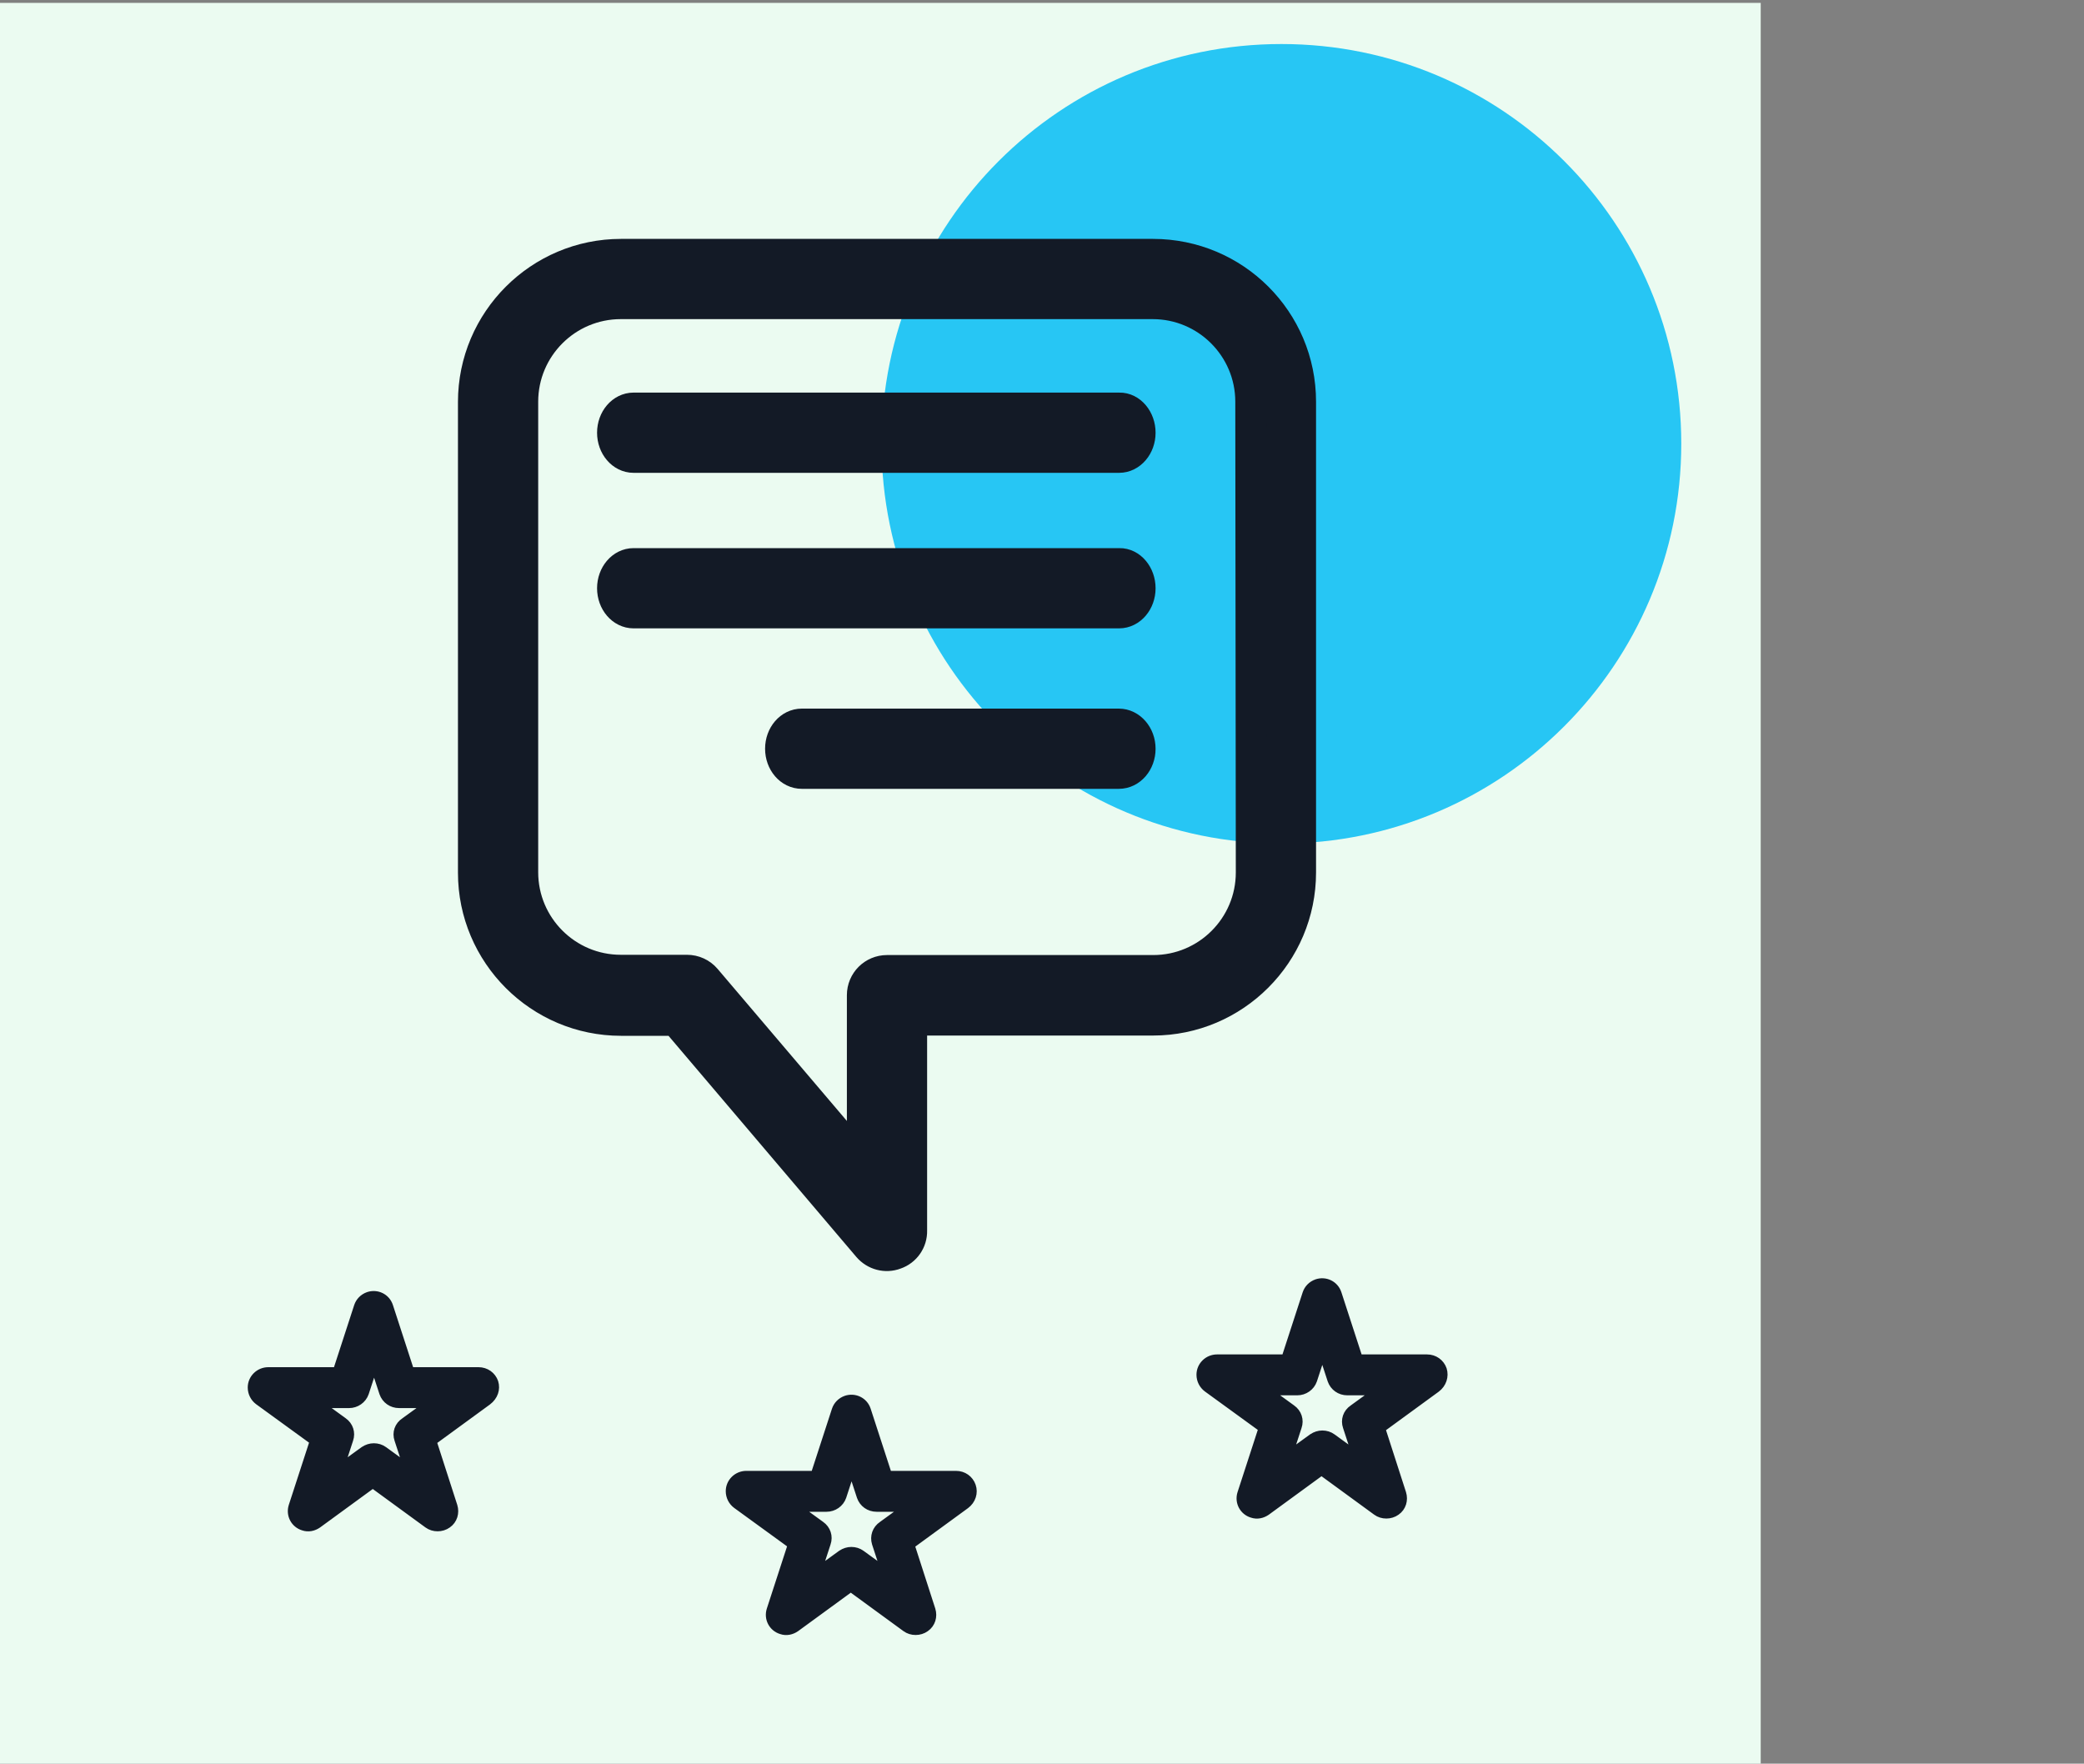 <svg version="1.1" id="Layer_1" xmlns="http://www.w3.org/2000/svg" x="0" y="0" viewBox="0 0 800 677" xml:space="preserve"><rect x="0" y="0" width="800" height="677" fill="#808080" stroke="none"/><style>.st2{fill:#131a26;stroke:#131a26;stroke-width:12;stroke-miterlimit:10}</style><path d="M0 1.1h675.9V677H0V1.1z" fill="#ebfbf1"/><path d="M491.9 323.8c84.7 0 153.5-68.7 153.5-153.5S576.7 16.9 491.9 16.9 338.4 85.6 338.4 170.4c.1 84.7 68.8 153.4 153.5 153.4z" fill="#27c6f4"/><g id="_37_rating"><path class="st2" d="M442.6 97.7H238.4c-31.2 0-56.6 25.4-56.6 56.6V335c0 31.2 25.4 56.6 56.6 56.6h21l73.9 87c2.6 3 6.7 4.1 10.4 2.7 3.8-1.3 6.3-4.9 6.2-8.9v-80.9h92.7c31.2 0 56.6-25.4 56.6-56.6V154.2c0-31.2-25.3-56.5-56.6-56.5zm37.8 237.2c0 20.8-16.9 37.7-37.7 37.7H340.5c-5.2 0-9.4 4.2-9.4 9.4v64.6l-60.2-70.8c-1.8-2.1-4.4-3.3-7.2-3.3h-25.4c-20.8 0-37.7-16.9-37.7-37.7V154.2c0-20.8 16.9-37.7 37.7-37.7h204.2c20.8 0 37.7 16.9 37.7 37.7l.2 180.7z"/><path class="st2" d="M437.6 166.1c0 5.2-3.6 9.4-8 9.4H243.2c-4.4 0-8-4.2-8-9.4s3.6-9.4 8-9.4h186.5c4.3-.1 7.9 4.2 7.9 9.4zm0 59.7c0 5.2-3.6 9.4-8 9.4H243.2c-4.4 0-8-4.2-8-9.4s3.6-9.4 8-9.4h186.5c4.3-.1 7.9 4.2 7.9 9.4zm0 61.6c0 5.2-3.6 9.4-8.1 9.4H307.8c-4.5 0-8.1-4.2-8.1-9.4s3.6-9.4 8.1-9.4h121.7c4.4 0 8.1 4.2 8.1 9.4z"/><path d="M553.9 525.7c-.9-2.6-3.3-4.3-6.1-4.3h-26.2l-8.1-24.9c-1.1-3.4-4.7-5.1-8-4-2 .7-3.4 2.2-4 4l-8.1 24.9h-26.2c-3.5 0-6.4 2.8-6.4 6.3 0 2.1 1 4 2.6 5.2l21.2 15.4-8.1 24.9c-1.1 3.4.8 6.9 4.1 7.9 2 .7 4 .2 5.6-.9l21.1-15.4 21.1 15.4c1.1.8 2.4 1.2 3.8 1.2 1.3 0 2.7-.4 3.8-1.2 2.3-1.6 3.1-4.4 2.3-7l-8-24.8 21.1-15.4c2.4-1.8 3.3-4.7 2.5-7.3zm-36.9 22l3.5 10.7-9.1-6.6c-1.1-.8-2.4-1.2-3.8-1.2-1.3 0-2.6.4-3.8 1.2l-9.1 6.6 3.5-10.7c.9-2.6 0-5.4-2.3-7l-9.1-6.6H498c2.7 0 5.2-1.7 6.1-4.3l3.5-10.7 3.5 10.7c.9 2.6 3.3 4.3 6.1 4.3h11.3l-9.1 6.6c-2.4 1.6-3.3 4.4-2.4 7zm-327.2-17.1c-.9-2.6-3.3-4.3-6.1-4.3h-26.2l-8.1-24.9c-1.1-3.4-4.7-5.1-8-4-2 .7-3.4 2.2-4 4l-8.1 24.9H103c-3.5 0-6.4 2.8-6.4 6.3 0 2.1 1 4 2.6 5.2l21.2 15.4-8.1 24.9c-1.1 3.4.8 6.9 4.1 7.9 2 .7 4 .2 5.6-.9l21.1-15.4 21.1 15.4c1.1.8 2.4 1.2 3.8 1.2 1.3 0 2.7-.4 3.8-1.2 2.3-1.6 3.1-4.4 2.3-7l-8-24.8 21.1-15.4c2.5-1.9 3.4-4.7 2.6-7.3zm-36.9 22l3.5 10.7-9.1-6.6c-1.1-.8-2.4-1.2-3.8-1.2-1.3 0-2.6.4-3.8 1.2l-9.1 6.6 3.5-10.7c.9-2.6 0-5.4-2.3-7l-9.1-6.6H134c2.7 0 5.2-1.7 6.1-4.3l3.5-10.7 3.5 10.7c.9 2.6 3.3 4.3 6.1 4.3h11.3l-9.1 6.6c-2.5 1.6-3.4 4.4-2.5 7zm220.2 17.8c-.9-2.6-3.3-4.3-6.1-4.3h-26.1l-8.1-24.9c-1.1-3.4-4.7-5.1-8-4-2 .7-3.4 2.2-4 4l-8.1 24.9h-26.2c-3.5 0-6.4 2.8-6.4 6.3 0 2.1 1 4 2.6 5.2l21.2 15.4-8.1 24.9c-1.1 3.4.8 6.9 4.1 7.9 2 .7 4 .2 5.6-.9l21.1-15.4 21.1 15.4c1.1.8 2.4 1.2 3.8 1.2 1.3 0 2.7-.4 3.8-1.2 2.3-1.6 3.1-4.4 2.3-7l-8-24.8 21.1-15.4c2.4-1.8 3.3-4.7 2.4-7.3zm-36.9 22l3.5 10.7-9.1-6.6c-1.1-.8-2.4-1.2-3.8-1.2-1.3 0-2.6.4-3.8 1.2l-9.1 6.6 3.5-10.7c.9-2.6 0-5.4-2.3-7l-9.1-6.6h11.3c2.7 0 5.2-1.7 6.1-4.3l3.5-10.7 3.5 10.7c.9 2.6 3.3 4.3 6.1 4.3h11.3l-9.1 6.6c-2.4 1.6-3.3 4.4-2.5 7z" stroke-width="3" fill="#131a26" stroke="#131a26" stroke-miterlimit="10"/></g></svg>